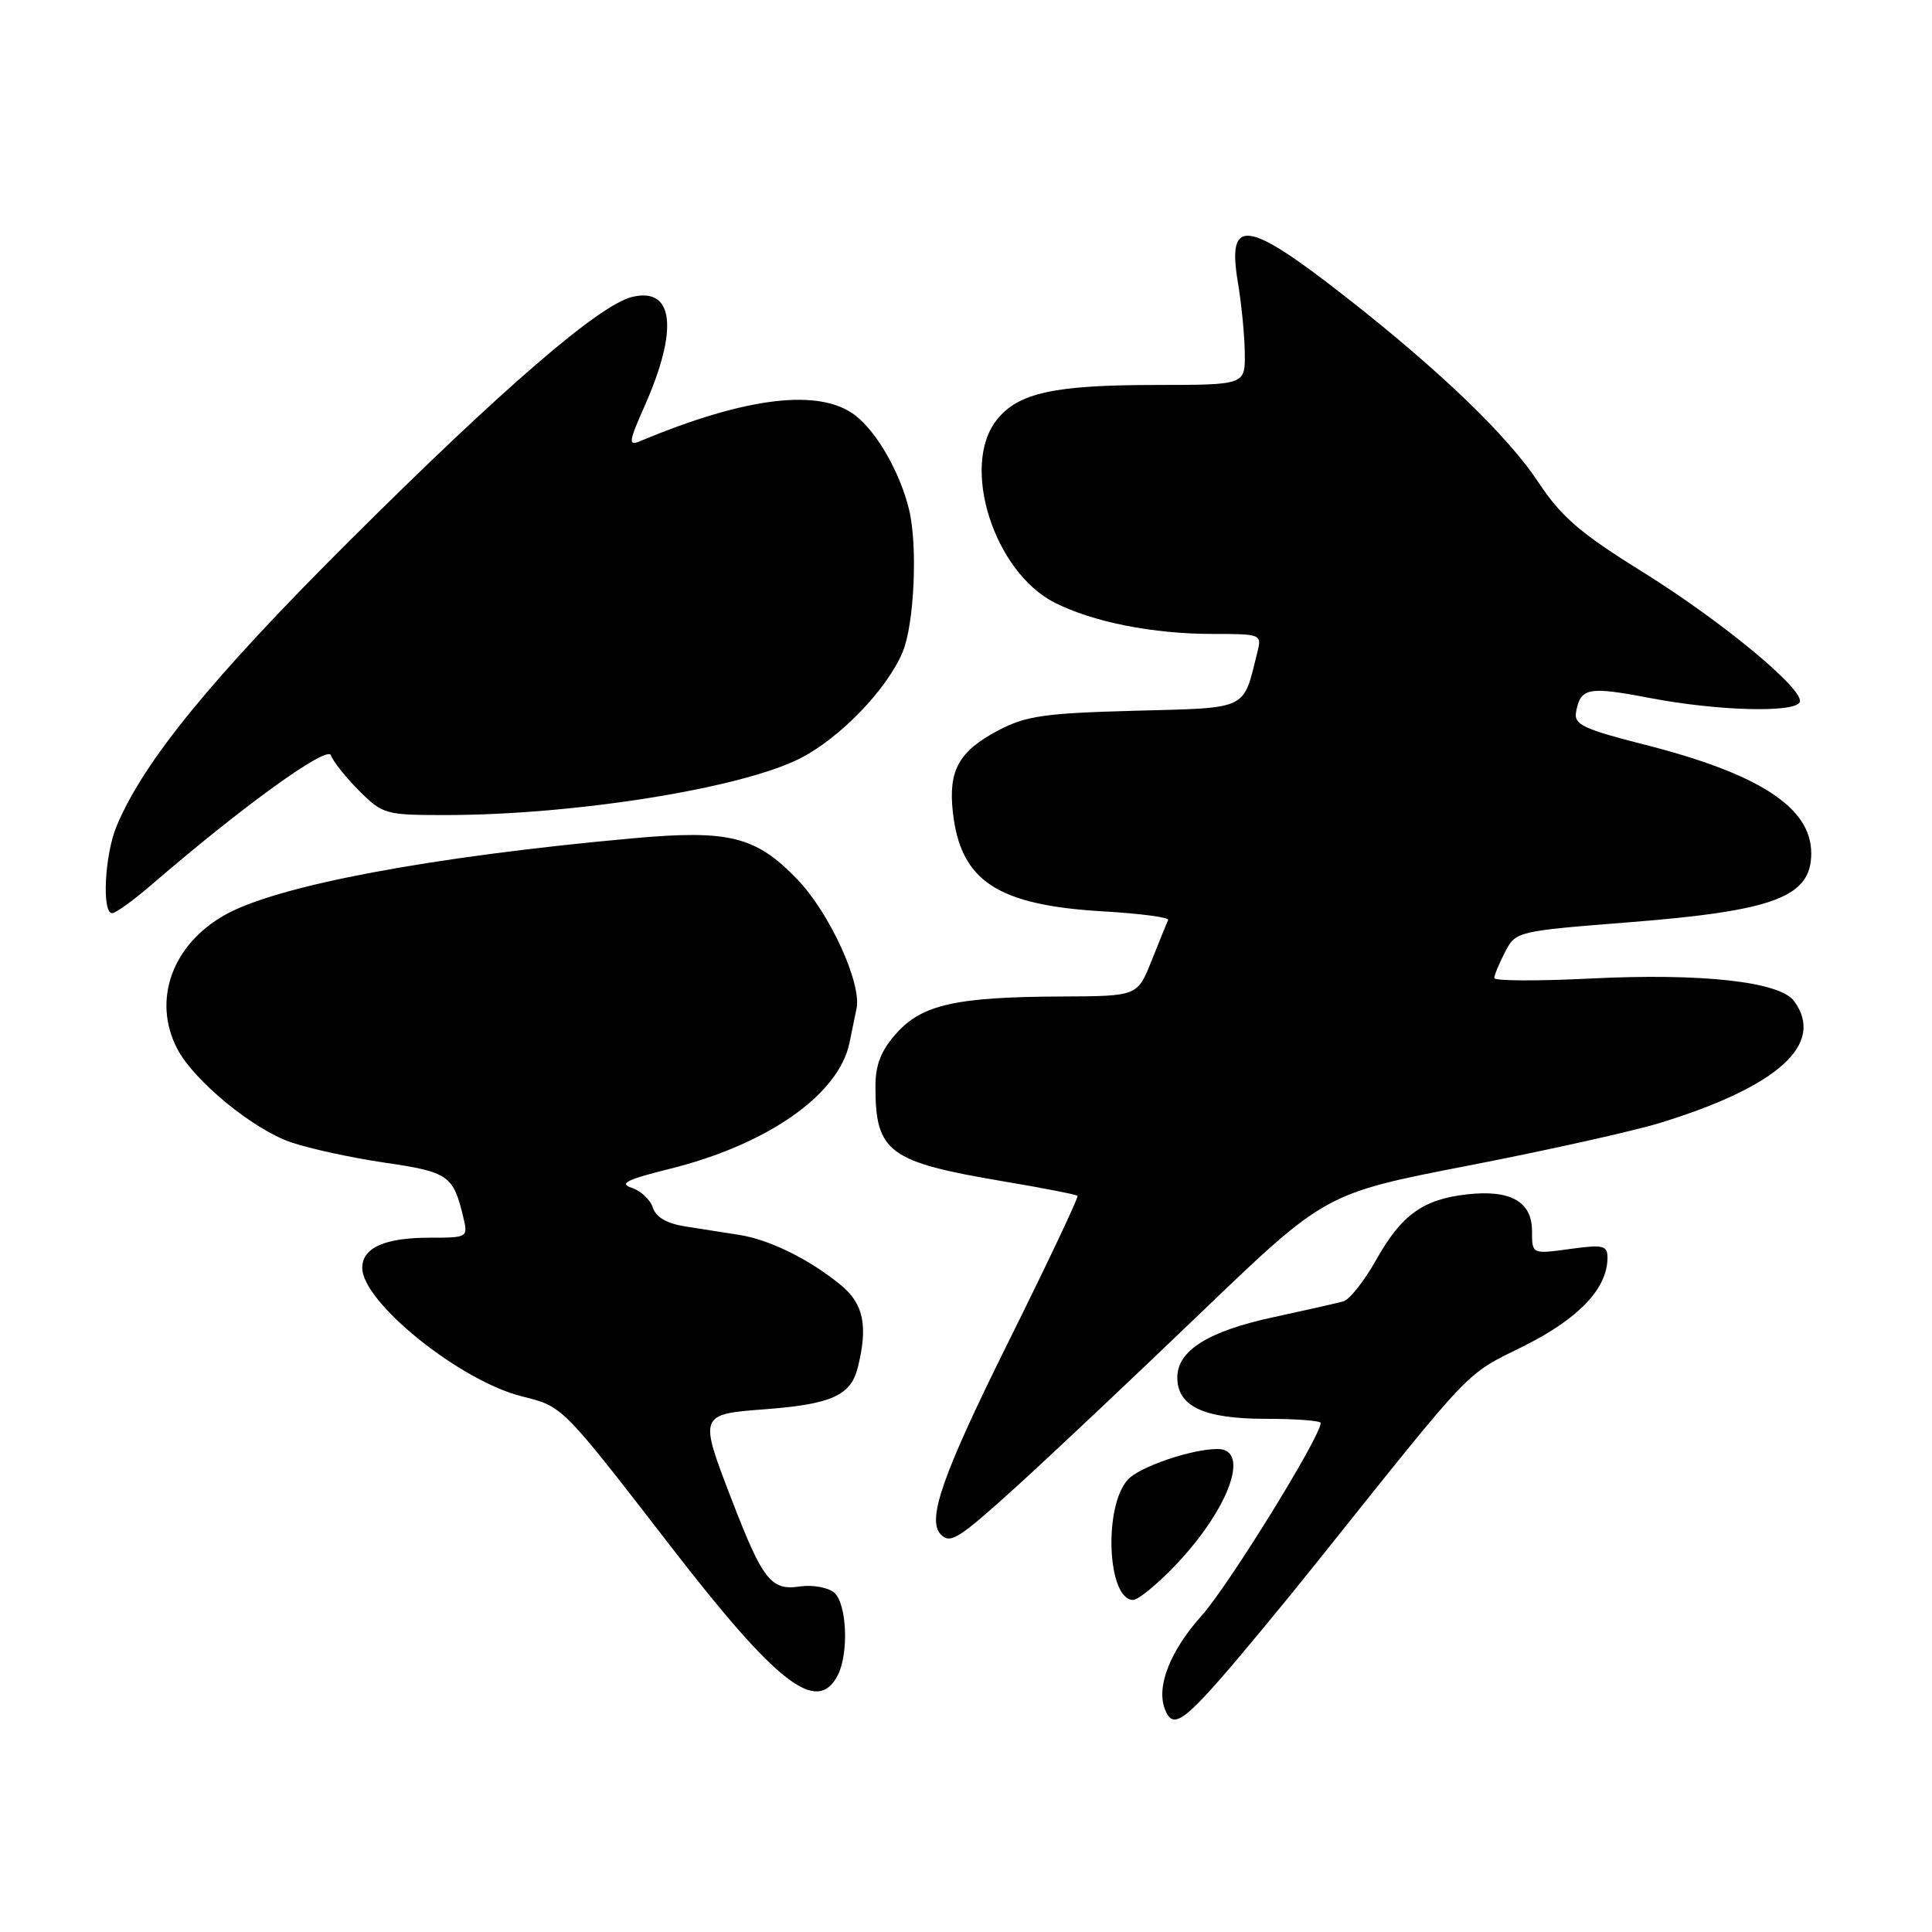 <?xml version="1.0" encoding="UTF-8" standalone="no"?>
<!DOCTYPE svg PUBLIC "-//W3C//DTD SVG 1.1//EN" "http://www.w3.org/Graphics/SVG/1.1/DTD/svg11.dtd" >
<svg xmlns="http://www.w3.org/2000/svg" xmlns:xlink="http://www.w3.org/1999/xlink" version="1.1" viewBox="0 0 256 256">
 <g >
 <path fill="currentColor"
d=" M 161.89 222.25 C 164.65 219.09 170.33 212.22 174.50 207.00 C 195.48 180.75 194.02 182.28 201.85 178.39 C 209.20 174.73 212.99 170.74 213.00 166.66 C 213.00 165.02 212.44 164.89 208.00 165.50 C 203.00 166.19 203.00 166.19 203.00 163.13 C 203.00 159.21 200.16 157.61 194.37 158.26 C 188.54 158.92 185.68 160.99 182.32 166.99 C 180.77 169.75 178.82 172.21 178.00 172.44 C 177.18 172.67 173.02 173.61 168.76 174.53 C 160.10 176.39 156.00 178.96 156.00 182.52 C 156.00 186.36 159.51 188.00 167.72 188.00 C 171.73 188.00 175.00 188.25 175.00 188.55 C 175.00 190.34 162.80 210.09 159.24 214.06 C 155.06 218.73 153.19 223.46 154.35 226.47 C 155.32 229.00 156.62 228.27 161.89 222.25 Z  M 110.96 222.07 C 112.51 219.18 112.23 212.44 110.51 211.01 C 109.69 210.33 107.64 209.97 105.95 210.22 C 102.17 210.78 101.06 209.37 96.98 198.78 C 92.59 187.40 92.59 187.40 101.41 186.73 C 110.14 186.07 112.73 184.91 113.65 181.24 C 115.04 175.71 114.44 172.76 111.42 170.28 C 107.26 166.87 101.96 164.25 97.95 163.63 C 96.05 163.34 92.84 162.83 90.81 162.51 C 88.37 162.13 86.91 161.28 86.51 160.02 C 86.17 158.96 84.91 157.78 83.70 157.39 C 81.98 156.83 83.06 156.29 88.66 154.90 C 101.66 151.68 111.10 145.09 112.55 138.23 C 112.86 136.73 113.29 134.66 113.50 133.62 C 114.18 130.25 109.91 120.94 105.64 116.51 C 100.14 110.80 96.59 109.92 83.74 111.09 C 57.00 113.52 36.74 117.33 29.81 121.23 C 22.80 125.17 20.16 132.54 23.47 138.94 C 25.66 143.18 33.52 149.65 38.59 151.37 C 41.05 152.21 46.66 153.43 51.06 154.07 C 59.40 155.29 60.07 155.75 61.38 161.25 C 62.03 163.98 61.99 164.00 56.95 164.00 C 50.97 164.00 48.00 165.33 48.00 168.00 C 48.00 172.56 60.95 182.98 69.17 185.03 C 74.62 186.39 74.39 186.17 88.95 205.00 C 102.95 223.11 108.22 227.20 110.96 222.07 Z  M 155.65 207.51 C 162.82 200.03 165.76 192.00 161.34 192.00 C 157.89 192.00 150.99 194.36 149.44 196.06 C 146.19 199.66 146.73 212.00 150.15 212.00 C 150.80 212.00 153.28 209.98 155.65 207.51 Z  M 134.94 196.75 C 139.33 192.76 150.28 182.44 159.26 173.81 C 175.61 158.13 175.61 158.13 194.55 154.45 C 204.97 152.43 216.43 149.88 220.00 148.78 C 235.68 143.95 241.87 138.31 237.73 132.65 C 235.85 130.07 225.46 128.92 210.75 129.66 C 203.74 130.01 198.00 129.98 198.00 129.60 C 198.00 129.22 198.64 127.66 199.43 126.15 C 200.84 123.41 200.99 123.38 215.82 122.21 C 235.15 120.69 240.00 118.85 240.00 113.07 C 240.00 106.99 233.12 102.52 217.76 98.63 C 209.86 96.62 208.55 96.00 208.83 94.39 C 209.41 91.12 210.43 90.92 218.57 92.48 C 227.43 94.18 237.58 94.48 238.45 93.08 C 239.37 91.59 228.29 82.39 217.52 75.70 C 209.38 70.64 206.87 68.48 203.85 63.91 C 199.80 57.78 190.88 49.19 178.44 39.44 C 165.15 29.03 162.55 28.68 164.04 37.50 C 164.50 40.25 164.91 44.41 164.94 46.75 C 165.00 51.00 165.00 51.00 153.25 51.01 C 139.63 51.01 134.89 52.05 132.05 55.67 C 127.25 61.77 131.72 75.79 139.76 79.86 C 144.84 82.43 152.77 84.00 160.66 84.00 C 167.12 84.00 167.21 84.03 166.60 86.46 C 164.66 94.20 165.57 93.77 150.31 94.18 C 138.40 94.50 135.92 94.86 132.28 96.78 C 127.04 99.55 125.64 102.08 126.26 107.63 C 127.29 116.77 132.14 119.95 146.29 120.77 C 151.12 121.05 154.94 121.56 154.79 121.90 C 154.63 122.23 153.65 124.64 152.61 127.25 C 150.73 132.00 150.73 132.00 140.61 132.04 C 126.70 132.10 122.18 133.11 118.78 136.92 C 116.74 139.20 116.00 141.08 116.00 143.95 C 116.00 152.69 117.71 153.96 132.99 156.54 C 138.21 157.42 142.61 158.28 142.78 158.45 C 142.95 158.62 138.79 167.40 133.54 177.97 C 124.87 195.43 122.77 201.43 124.67 203.33 C 125.95 204.62 127.01 203.94 134.94 196.75 Z  M 20.11 117.21 C 32.06 106.89 43.40 98.70 43.85 100.08 C 44.11 100.86 45.78 102.96 47.56 104.75 C 50.69 107.89 51.09 108.00 58.94 108.00 C 76.06 108.00 98.15 104.48 106.00 100.50 C 111.30 97.81 117.54 91.34 119.61 86.39 C 121.15 82.69 121.62 72.26 120.45 67.50 C 119.26 62.63 116.25 57.34 113.39 55.09 C 108.69 51.40 98.93 52.55 84.76 58.48 C 83.24 59.11 83.32 58.52 85.39 53.85 C 89.95 43.61 89.29 37.96 83.71 39.36 C 79.35 40.45 66.51 51.53 46.47 71.50 C 28.11 89.78 19.03 100.89 15.46 109.44 C 13.87 113.24 13.47 121.00 14.86 121.00 C 15.33 121.00 17.69 119.29 20.11 117.21 Z "/>
</g>
</svg>